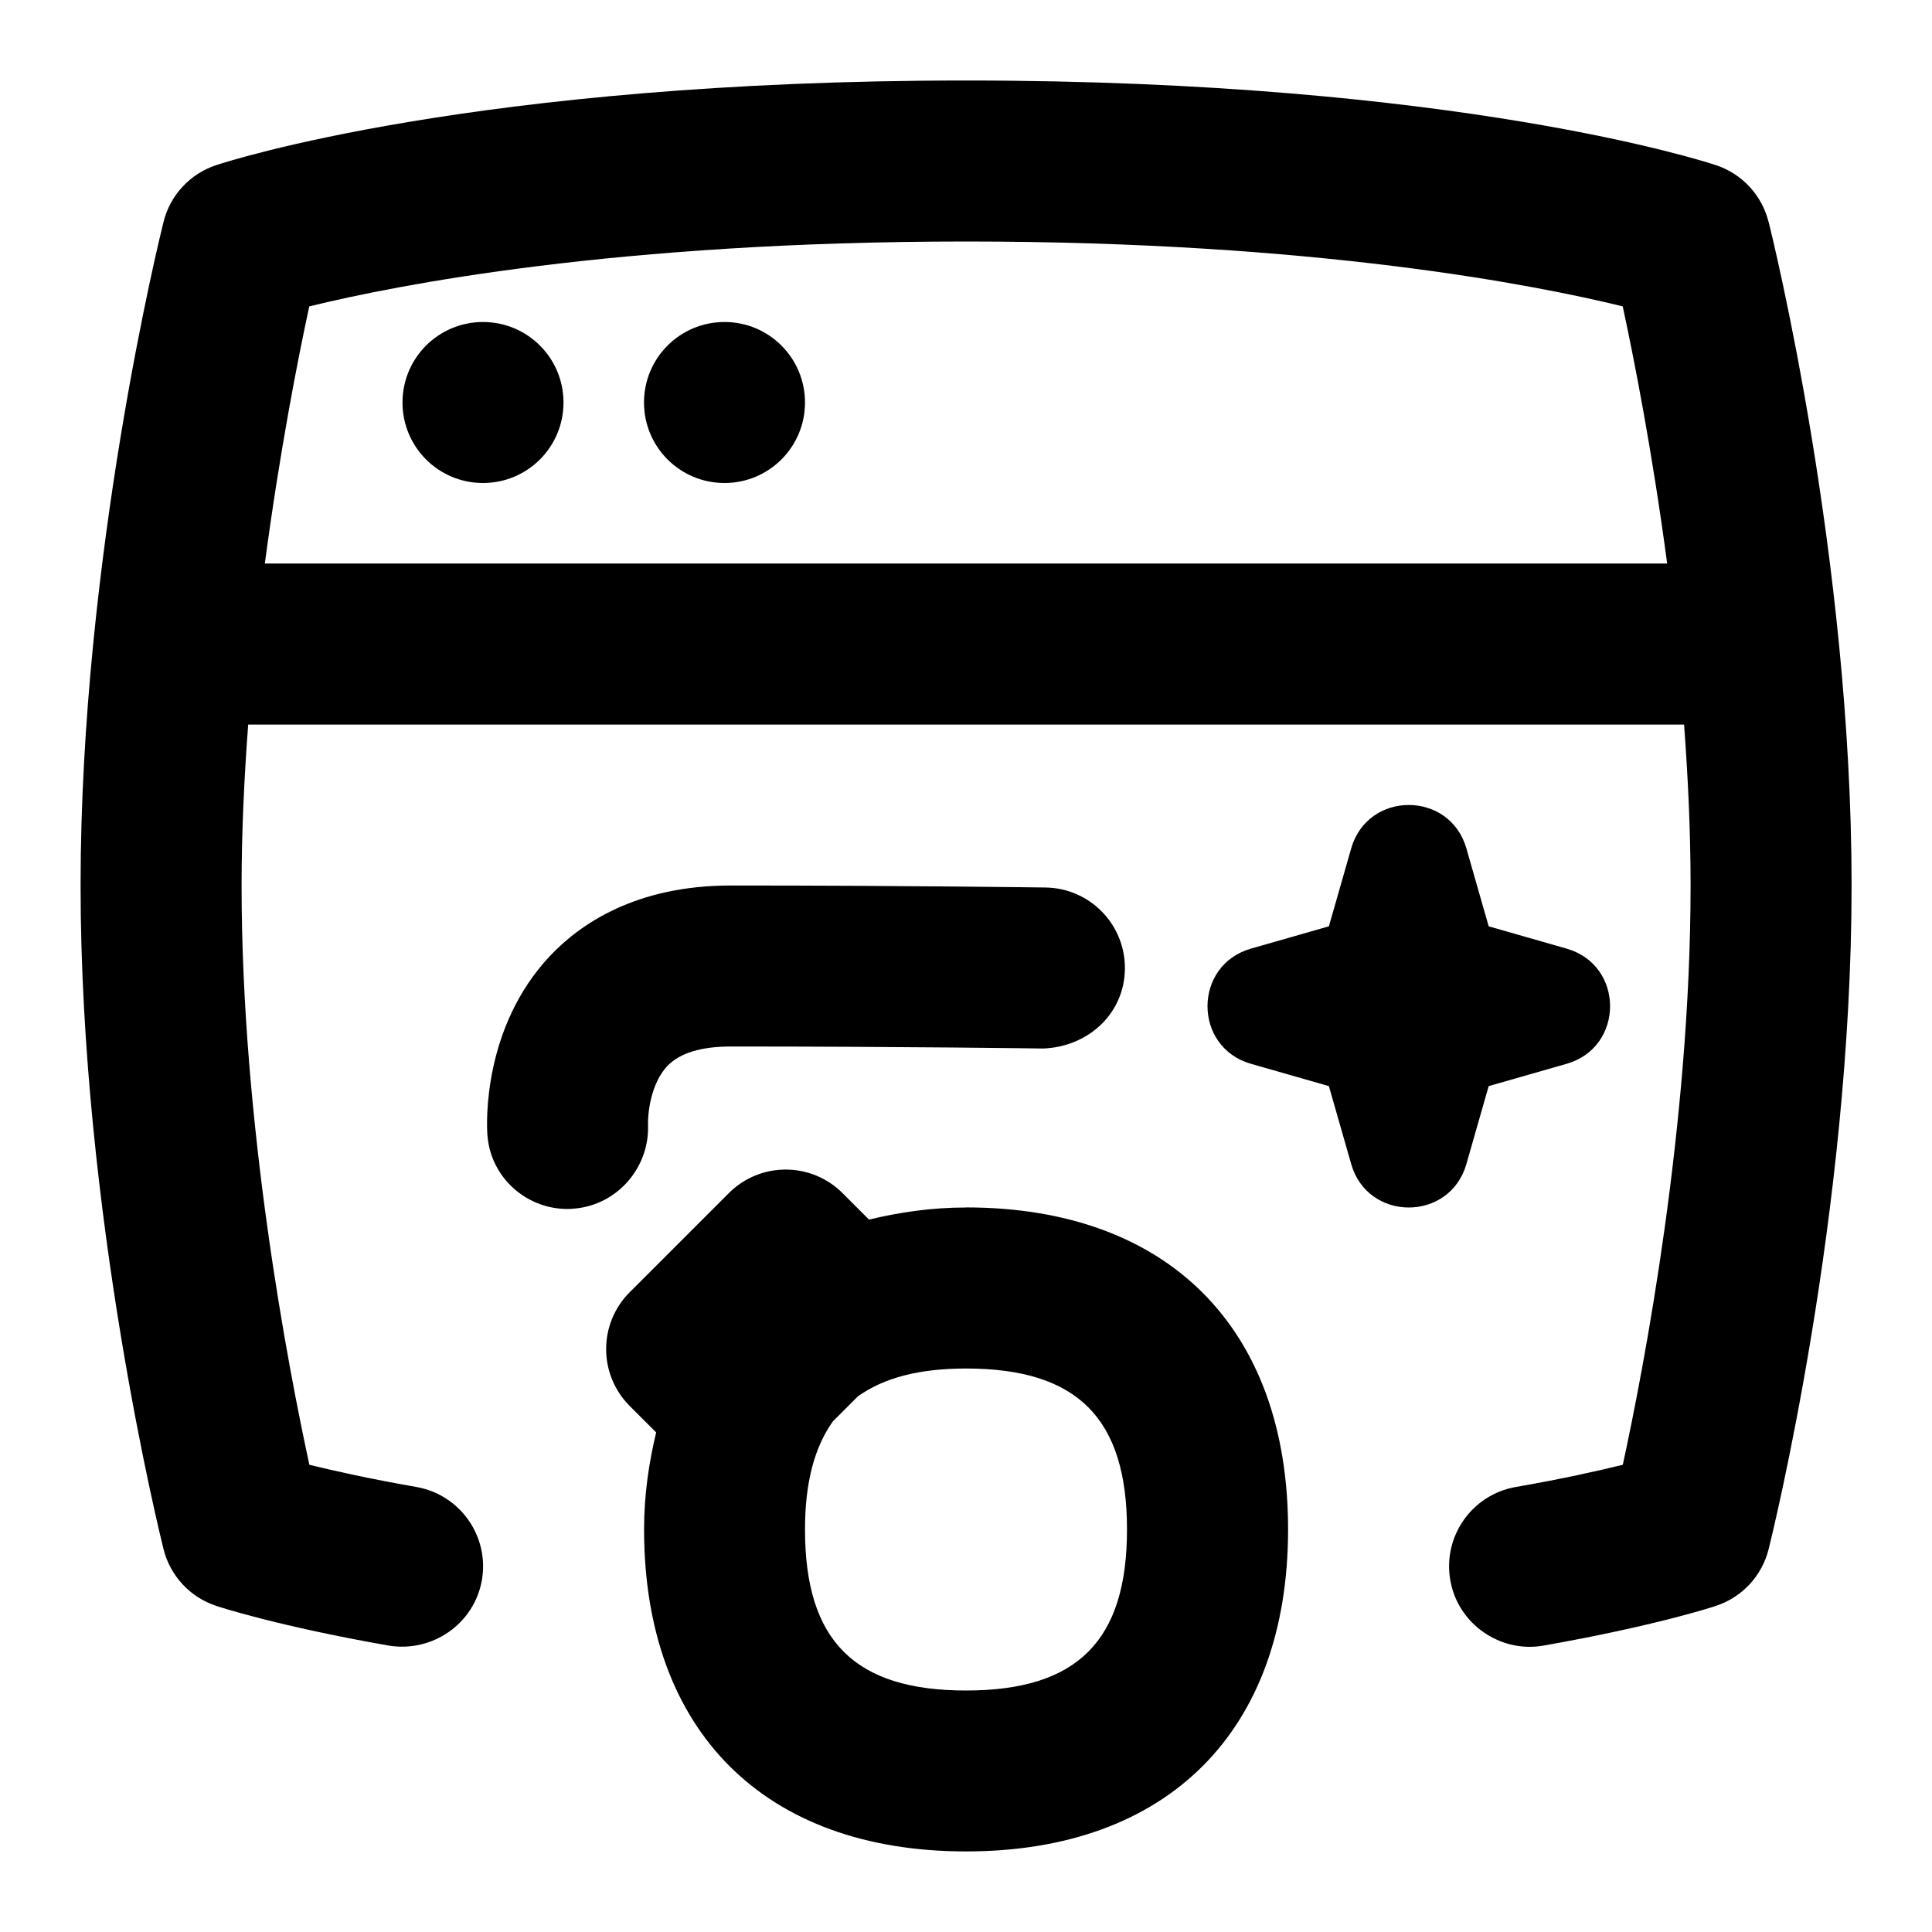 <svg id="Layer_1" viewBox="0 0 24 24" xmlns="http://www.w3.org/2000/svg" data-name="Layer 1"><path d="m21.97 2.758c-.082-.332-.329-.599-.653-.706-.129-.043-3.225-1.052-9.316-1.052s-9.189 1.009-9.317 1.052c-.324.107-.571.374-.653.706-.042.168-1.03 4.166-1.03 8.242s.988 8.074 1.03 8.242c.082.332.329.599.653.706.03.011.753.249 2.144.494.542.089 1.062-.269 1.158-.812.095-.544-.269-1.062-.812-1.158-.577-.101-1.021-.2-1.331-.276-.264-1.217-.842-4.222-.842-7.195 0-.672.033-1.345.082-2h17.837c.049.655.081 1.327.081 2 0 2.967-.578 5.978-.842 7.195-.31.076-.754.176-1.331.276-.544.096-.907.614-.812 1.158.094.547.627.908 1.158.812 1.391-.245 2.113-.483 2.144-.494.324-.107.571-.374.653-.706.042-.168 1.03-4.166 1.03-8.242s-.988-8.074-1.03-8.242zm-18.68 4.242c.184-1.385.411-2.546.552-3.194 1.081-.265 3.816-.806 8.158-.806s7.079.541 8.158.806c.14.648.368 1.809.552 3.194zm3.71-2c0 .553-.447 1-1 1s-1-.447-1-1 .447-1 1-1 1 .447 1 1zm3 0c0 .553-.447 1-1 1s-1-.447-1-1 .447-1 1-1 1 .447 1 1zm2 10c-.438 0-.832.061-1.205.15l-.328-.328c-.391-.391-1.023-.391-1.414 0l-1.23 1.23c-.391.391-.391 1.023 0 1.414l.328.328c-.089.373-.15.768-.15 1.205 0 2.505 1.495 4 4 4s4-1.495 4-4-1.495-4-4-4zm0 6c-1.383 0-2-.617-2-2 0-.582.117-1.021.346-1.343l.311-.311c.322-.23.761-.346 1.343-.346 1.383 0 2 .617 2 2s-.617 2-2 2zm4.785-6.54-.277-.968-.968-.277c-.72-.206-.72-1.225 0-1.431l.968-.277.277-.968c.206-.719 1.225-.719 1.431 0l.277.968.968.277c.72.206.72 1.225 0 1.431l-.968.277-.277.968c-.206.72-1.225.72-1.431 0zm-9.684.557c-.54.028-1.013-.381-1.047-.928-.009-.133-.059-1.322.776-2.212.376-.399 1.07-.877 2.247-.877 2.161 0 3.912.025 3.912.025.552.008.993.462.985 1.015-.008.552-.456.964-1.015.985-.003 0-1.739-.025-3.883-.025-.366 0-.629.081-.783.239-.213.222-.248.606-.243.735.019.547-.404 1.015-.95 1.042z"/></svg>